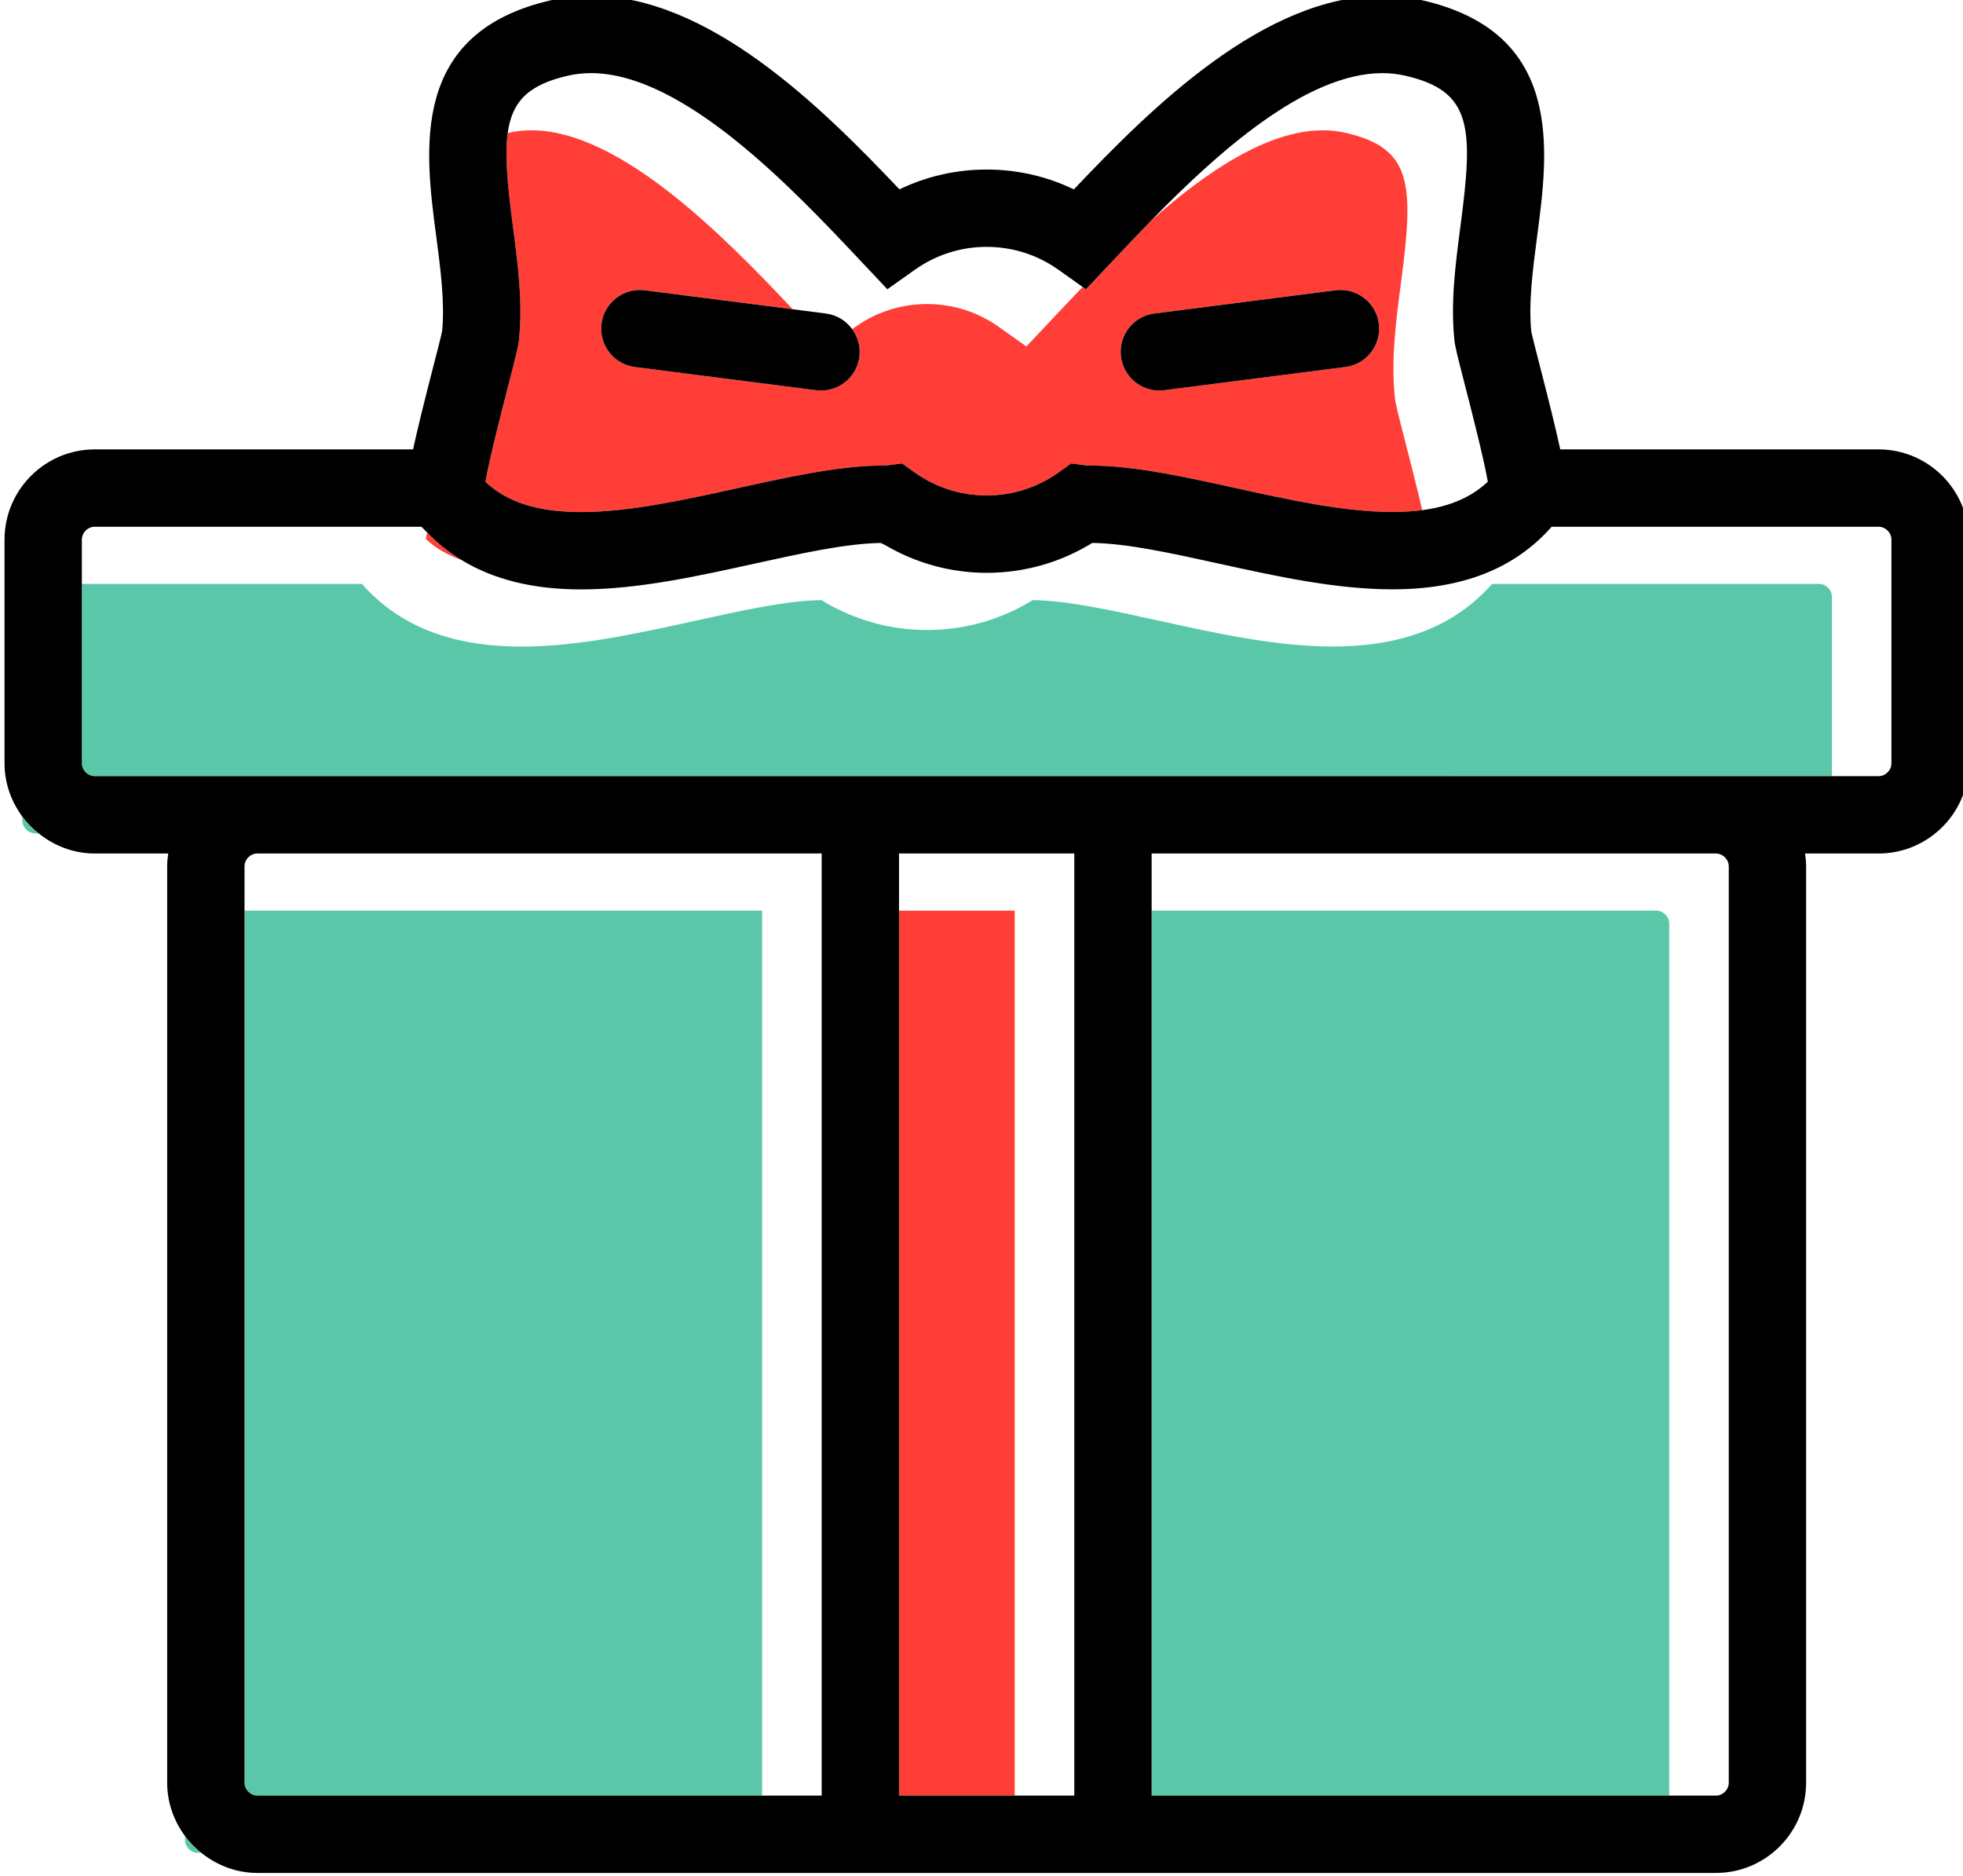 <?xml version="1.0" encoding="UTF-8" standalone="no"?>
<svg
   xmlns:dc="http://purl.org/dc/elements/1.1/"
   xmlns:cc="http://creativecommons.org/ns#"
   xmlns:rdf="http://www.w3.org/1999/02/22-rdf-syntax-ns#"
   xmlns:svg="http://www.w3.org/2000/svg"
   xmlns="http://www.w3.org/2000/svg"
   xmlns:sodipodi="http://sodipodi.sourceforge.net/DTD/sodipodi-0.dtd"
   xmlns:inkscape="http://www.inkscape.org/namespaces/inkscape"
   width="33.602mm"
   height="32.11mm"
   viewBox="0 0 33.602 32.11"
   version="1.1"
   id="svg5280"
   inkscape:version="1.0.1 (3bc2e813f5, 2020-09-07)"
   sodipodi:docname="gift18.svg">
  <defs
     id="defs5274" />
  <sodipodi:namedview
     id="base"
     pagecolor="#ffffff"
     bordercolor="#666666"
     borderopacity="1.0"
     inkscape:pageopacity="0.0"
     inkscape:pageshadow="2"
     inkscape:zoom="0.35"
     inkscape:cx="-562.2143"
     inkscape:cy="154.96571"
     inkscape:document-units="mm"
     inkscape:current-layer="layer1"
     inkscape:document-rotation="0"
     showgrid="false"
     inkscape:window-width="1267"
     inkscape:window-height="1040"
     inkscape:window-x="156"
     inkscape:window-y="0"
     inkscape:window-maximized="0" />
  <g
     inkscape:label="Layer 1"
     inkscape:groupmode="layer"
     id="layer1"
     transform="translate(-254.586,-107.165)">
    <g
       id="g5188"
       transform="matrix(0.353,0,0,-0.353,130.943,221.433)">
      <g
         id="g160"
         transform="translate(359.233,234.682)">
        <path
           d="M 0,0 V -0.189 C 0,-0.528 0.286,-0.814 0.625,-0.814 H 0.789 C 0.493,-0.576 0.226,-0.306 0,0"
           style="fill:#5ac8a8;fill-opacity:1;fill-rule:nonzero;stroke:none"
           id="path162" />
      </g>
      <g
         id="g164"
         transform="translate(351.345,284.113)">
        <path
           d="M 0,0 V -0.189 C 0,-0.528 0.286,-0.814 0.625,-0.814 H 0.789 C 0.493,-0.576 0.226,-0.306 0,0"
           style="fill:#5ac8a8;fill-opacity:1;fill-rule:nonzero;stroke:none"
           id="path166" />
      </g>
      <g
         id="g842"
         transform="translate(392.986,297.38)">
        <path
           d="M 0,0 C -0.007,0 -0.014,0 -0.022,0 -0.031,-0.001 -0.042,-0.002 -0.051,-0.003 0.033,-0.037 0.116,-0.075 0.202,-0.106 0.136,-0.068 0.065,-0.04 0,0"
           style="fill:#ff3e37;fill-opacity:1;fill-rule:nonzero;stroke:none"
           id="path844" />
      </g>
      <g
         id="g846"
         transform="translate(406.244,308.505)">
        <path
           d="M 0,0 8.782,1.125 C 9.809,1.256 10.749,0.531 10.88,-0.496 11.012,-1.524 10.286,-2.463 9.259,-2.594 L 0.477,-3.719 C 0.396,-3.73 0.315,-3.735 0.236,-3.735 c -0.93,0 -1.736,0.691 -1.858,1.637 C -1.753,-1.071 -1.027,-0.131 0,0 m -6.21,-1.599 -1.331,0.946 c -1.022,0.727 -2.227,1.111 -3.483,1.111 -1.256,0 -2.46,-0.384 -3.483,-1.11 l -0.15,-0.107 c 0.272,-0.373 0.411,-0.845 0.347,-1.339 -0.121,-0.946 -0.928,-1.637 -1.857,-1.637 -0.079,0 -0.16,0.005 -0.241,0.016 l -8.782,1.125 c -1.027,0.131 -1.753,1.07 -1.621,2.098 0.131,1.026 1.069,1.752 2.098,1.621 l 7.175,-0.919 c -3.218,3.41 -8.331,8.677 -12.676,8.677 -0.376,0 -0.747,-0.041 -1.1,-0.121 -0.017,-0.004 -0.031,-0.009 -0.047,-0.013 -0.148,-1.079 -0.012,-2.523 0.247,-4.485 0.241,-1.828 0.49,-3.719 0.298,-5.557 -0.029,-0.281 -0.117,-0.639 -0.513,-2.178 -0.292,-1.135 -0.914,-3.553 -1.114,-4.692 1.051,-0.994 2.546,-1.466 4.635,-1.466 2.338,0 5.025,0.592 7.623,1.164 2.431,0.536 4.73,1.043 6.771,1.087 0.097,0.011 0.259,0.016 0.397,0.005 0.012,0.001 0.028,0.003 0.047,0.006 l 0.732,0.095 0.6,-0.43 c 1.027,-0.735 2.238,-1.123 3.501,-1.123 1.264,0 2.474,0.388 3.501,1.123 l 0.6,0.43 0.732,-0.095 c 0.02,-0.003 0.036,-0.004 0.049,-0.006 0.115,0.009 0.299,0.006 0.396,-0.004 2.042,-0.044 4.342,-0.55 6.775,-1.086 2.596,-0.571 5.28,-1.162 7.616,-1.162 v 0 c 0.521,0 1.004,0.029 1.454,0.089 -0.264,1.138 -0.608,2.479 -0.804,3.24 -0.4,1.554 -0.496,1.946 -0.524,2.244 -0.191,1.833 0.058,3.718 0.298,5.542 C 12.587,6.277 12.517,8.019 9.26,8.762 8.91,8.842 8.541,8.882 8.166,8.882 5.482,8.882 2.503,6.865 -0.143,4.52 -0.81,3.837 -1.432,3.179 -1.985,2.592 L -3.322,1.173 -3.481,1.286 C -3.978,0.77 -4.446,0.274 -4.873,-0.18 Z"
           style="fill:#ff3e37;fill-opacity:1;fill-rule:nonzero;stroke:none"
           id="path848" />
      </g>
      <g
         id="g850"
         transform="translate(372.647,296.549)">
        <path
           d="M 0,0 C -0.612,0.372 -1.169,0.818 -1.672,1.339 -1.694,1.229 -1.717,1.115 -1.733,1.021 -1.256,0.57 -0.674,0.241 0,0"
           style="fill:#ff3e37;fill-opacity:1;fill-rule:nonzero;stroke:none"
           id="path852" />
      </g>
      <g
         id="g854"
         transform="translate(362.12,279.549)">
        <path
           d="m 0,0 v -42.285 c 0,-0.339 0.286,-0.625 0.625,-0.625 H 25.1 V 0 Z"
           style="fill:#5ac8a8;fill-opacity:1;fill-rule:nonzero;stroke:none"
           id="path856" />
      </g>
      <path
         d="m 393.858,236.639 h 5.612 v 42.91 h -5.612 z"
         style="fill:#ff3e37;fill-opacity:1;fill-rule:nonzero;stroke:none"
         id="path858" />
      <g
         id="g860"
         transform="translate(430.582,279.549)">
        <path
           d="m 0,0 h -24.475 v -42.91 h 25.1 V -0.625 C 0.625,-0.286 0.339,0 0,0"
           style="fill:#5ac8a8;fill-opacity:1;fill-rule:nonzero;stroke:none"
           id="path862" />
      </g>
      <g
         id="g864"
         transform="translate(438.47,295.393)">
        <path
           d="m 0,0 h -15.851 c -1.803,-2.04 -4.335,-3.035 -7.731,-3.035 v 0 c -2.743,0 -5.63,0.636 -8.421,1.25 -2.271,0.5 -4.416,0.972 -6.098,1 -0.009,0 -0.019,0 -0.028,0 -1.539,-0.95 -3.296,-1.45 -5.121,-1.45 -1.825,0 -3.582,0.5 -5.122,1.45 -0.007,0 -0.014,0 -0.021,0 -1.682,-0.028 -3.828,-0.501 -6.099,-1.002 -2.794,-0.615 -5.683,-1.252 -8.429,-1.252 -3.4,0 -5.934,0.997 -7.735,3.039 h -13.582 v -8.698 c 0,-0.338 0.286,-0.625 0.625,-0.625 h 7.888 27.362 16 H -5 0.625 v 8.698 C 0.625,-0.286 0.339,0 0,0"
           style="fill:#5ac8a8;fill-opacity:1;fill-rule:nonzero;stroke:none"
           id="path866" />
      </g>
      <g
         id="g868"
         transform="translate(406.48,304.77)">
        <path
           d="m 0,0 c 0.079,0 0.16,0.005 0.241,0.016 l 8.782,1.125 c 1.027,0.131 1.753,1.07 1.622,2.098 C 10.513,4.266 9.573,4.991 8.546,4.86 L -0.236,3.735 C -1.263,3.604 -1.989,2.664 -1.857,1.637 -1.736,0.691 -0.929,0 0,0"
           style="fill:#000000;fill-opacity:1;fill-rule:nonzero;stroke:none"
           id="path870" />
      </g>
      <g
         id="g872"
         transform="translate(379.433,308.008)">
        <path
           d="m 0,0 c -0.132,-1.027 0.594,-1.967 1.621,-2.098 l 8.783,-1.125 c 0.081,-0.01 0.161,-0.016 0.24,-0.016 0.93,0 1.737,0.691 1.858,1.637 0.063,0.495 -0.076,0.966 -0.348,1.34 -0.293,0.402 -0.741,0.69 -1.274,0.758 L 9.273,0.702 2.098,1.621 C 1.069,1.752 0.131,1.027 0,0"
           style="fill:#000000;fill-opacity:1;fill-rule:nonzero;stroke:none"
           id="path874" />
      </g>
      <g
         id="g876"
         transform="translate(441.983,286.696)">
        <path
           d="m 0,0 c 0,-0.339 -0.286,-0.625 -0.625,-0.625 h -2.263 -5.625 -27.362 -16 -27.363 -7.887 c -0.339,0 -0.625,0.286 -0.625,0.625 v 8.698 2.146 c 0,0.339 0.286,0.625 0.625,0.625 h 15.844 c 0.086,-0.098 0.183,-0.183 0.274,-0.276 0.503,-0.522 1.059,-0.968 1.672,-1.34 1.557,-0.946 3.466,-1.423 5.789,-1.423 2.746,0 5.635,0.637 8.429,1.252 2.259,0.498 4.391,0.967 6.069,1 0.009,0 0.02,0.002 0.03,0.002 0.007,0 0.014,0 0.021,0 0.065,-0.04 0.136,-0.067 0.202,-0.106 1.492,-0.874 3.172,-1.344 4.92,-1.344 1.825,0 3.582,0.5 5.121,1.45 0.009,0 0.019,0 0.028,0 1.682,-0.028 3.827,-0.5 6.098,-1 2.791,-0.614 5.678,-1.249 8.421,-1.25 h 0.001 c 3.395,0 5.927,0.995 7.73,3.035 H -0.625 C -0.286,11.469 0,11.183 0,10.844 Z m -7.888,-49.431 c 0,-0.339 -0.286,-0.625 -0.625,-0.625 h -2.263 -25.099 v 42.91 2.771 h 27.362 c 0.339,0 0.625,-0.286 0.625,-0.625 z m -31.737,-0.625 h -2.888 -5.612 v 42.91 2.771 h 8.5 z m -12.25,0 h -2.888 -24.475 c -0.338,0 -0.625,0.286 -0.625,0.625 V -7.146 -5 c 0,0.339 0.287,0.625 0.625,0.625 h 27.363 z m -12.29,83.399 c 0.353,0.08 0.724,0.121 1.101,0.121 4.502,0 9.837,-5.664 13.025,-9.048 l 1.35,-1.432 1.331,0.944 c 1.023,0.727 2.227,1.111 3.483,1.111 1.256,0 2.461,-0.385 3.484,-1.111 l 1.172,-0.833 0.158,-0.113 1.338,1.419 c 0.553,0.587 1.174,1.245 1.841,1.929 3.181,3.258 7.474,7.133 11.197,7.133 0.375,0 0.744,-0.041 1.094,-0.12 3.257,-0.743 3.327,-2.485 2.696,-7.272 -0.24,-1.824 -0.489,-3.709 -0.298,-5.542 0.028,-0.299 0.125,-0.691 0.524,-2.244 0.288,-1.119 0.902,-3.505 1.097,-4.631 -0.793,-0.75 -1.832,-1.202 -3.181,-1.381 -0.449,-0.059 -0.933,-0.089 -1.453,-0.089 h -0.001 c -2.335,0.001 -5.02,0.591 -7.616,1.163 -2.433,0.535 -4.733,1.041 -6.775,1.085 -0.097,0.01 -0.28,0.014 -0.396,0.005 -0.013,0.001 -0.029,0.003 -0.049,0.005 l -0.732,0.095 -0.6,-0.429 c -1.026,-0.735 -2.237,-1.124 -3.5,-1.124 -1.264,0 -2.474,0.389 -3.501,1.123 l -0.601,0.43 -0.732,-0.095 c -0.019,-0.003 -0.034,-0.004 -0.046,-0.005 -0.139,0.01 -0.3,0.005 -0.398,-0.005 -2.041,-0.045 -4.339,-0.552 -6.771,-1.087 -2.598,-0.573 -5.284,-1.165 -7.622,-1.165 -2.089,0 -3.584,0.472 -4.635,1.466 0.199,1.14 0.822,3.558 1.114,4.692 0.396,1.54 0.484,1.897 0.512,2.178 0.193,1.838 -0.056,3.729 -0.298,5.558 -0.258,1.962 -0.394,3.405 -0.247,4.485 0.213,1.553 1.018,2.346 2.935,2.784 M -0.625,15.219 H -16.06 c -0.208,0.972 -0.528,2.256 -0.977,4.001 -0.181,0.701 -0.384,1.492 -0.429,1.72 -0.139,1.389 0.079,3.042 0.289,4.641 0.548,4.156 1.298,9.849 -5.582,11.418 -0.624,0.142 -1.272,0.214 -1.926,0.214 -5.708,0 -11.139,-5.356 -14.961,-9.386 -1.312,0.633 -2.749,0.962 -4.229,0.962 -1.48,0 -2.917,-0.329 -4.228,-0.961 -3.818,4.026 -9.248,9.386 -14.961,9.386 -0.656,0 -1.306,-0.073 -1.934,-0.215 -6.871,-1.57 -6.12,-7.26 -5.572,-11.416 0.21,-1.593 0.427,-3.24 0.29,-4.632 -0.045,-0.225 -0.243,-0.995 -0.419,-1.678 -0.456,-1.772 -0.78,-3.073 -0.99,-4.054 h -15.436 c -2.413,0 -4.375,-1.963 -4.375,-4.375 L -91.5,0 c 0,-0.969 0.327,-1.857 0.862,-2.583 0.226,-0.306 0.493,-0.575 0.789,-0.813 0.75,-0.603 1.689,-0.979 2.724,-0.979 h 3.562 c -0.029,-0.205 -0.05,-0.412 -0.05,-0.625 v -44.431 c 0,-0.969 0.327,-1.857 0.863,-2.583 0.226,-0.306 0.493,-0.575 0.789,-0.814 0.75,-0.602 1.689,-0.978 2.723,-0.978 h 27.363 16 27.362 c 2.412,0 4.375,1.962 4.375,4.375 V -5 c 0,0.213 -0.02,0.42 -0.05,0.625 h 3.563 c 2.412,0 4.375,1.963 4.375,4.375 v 10.844 c 0,2.412 -1.963,4.375 -4.375,4.375"
           style="fill:#000000;fill-opacity:1;fill-rule:nonzero;stroke:none"
           id="path878" />
      </g>
    </g>
  </g>
</svg>
